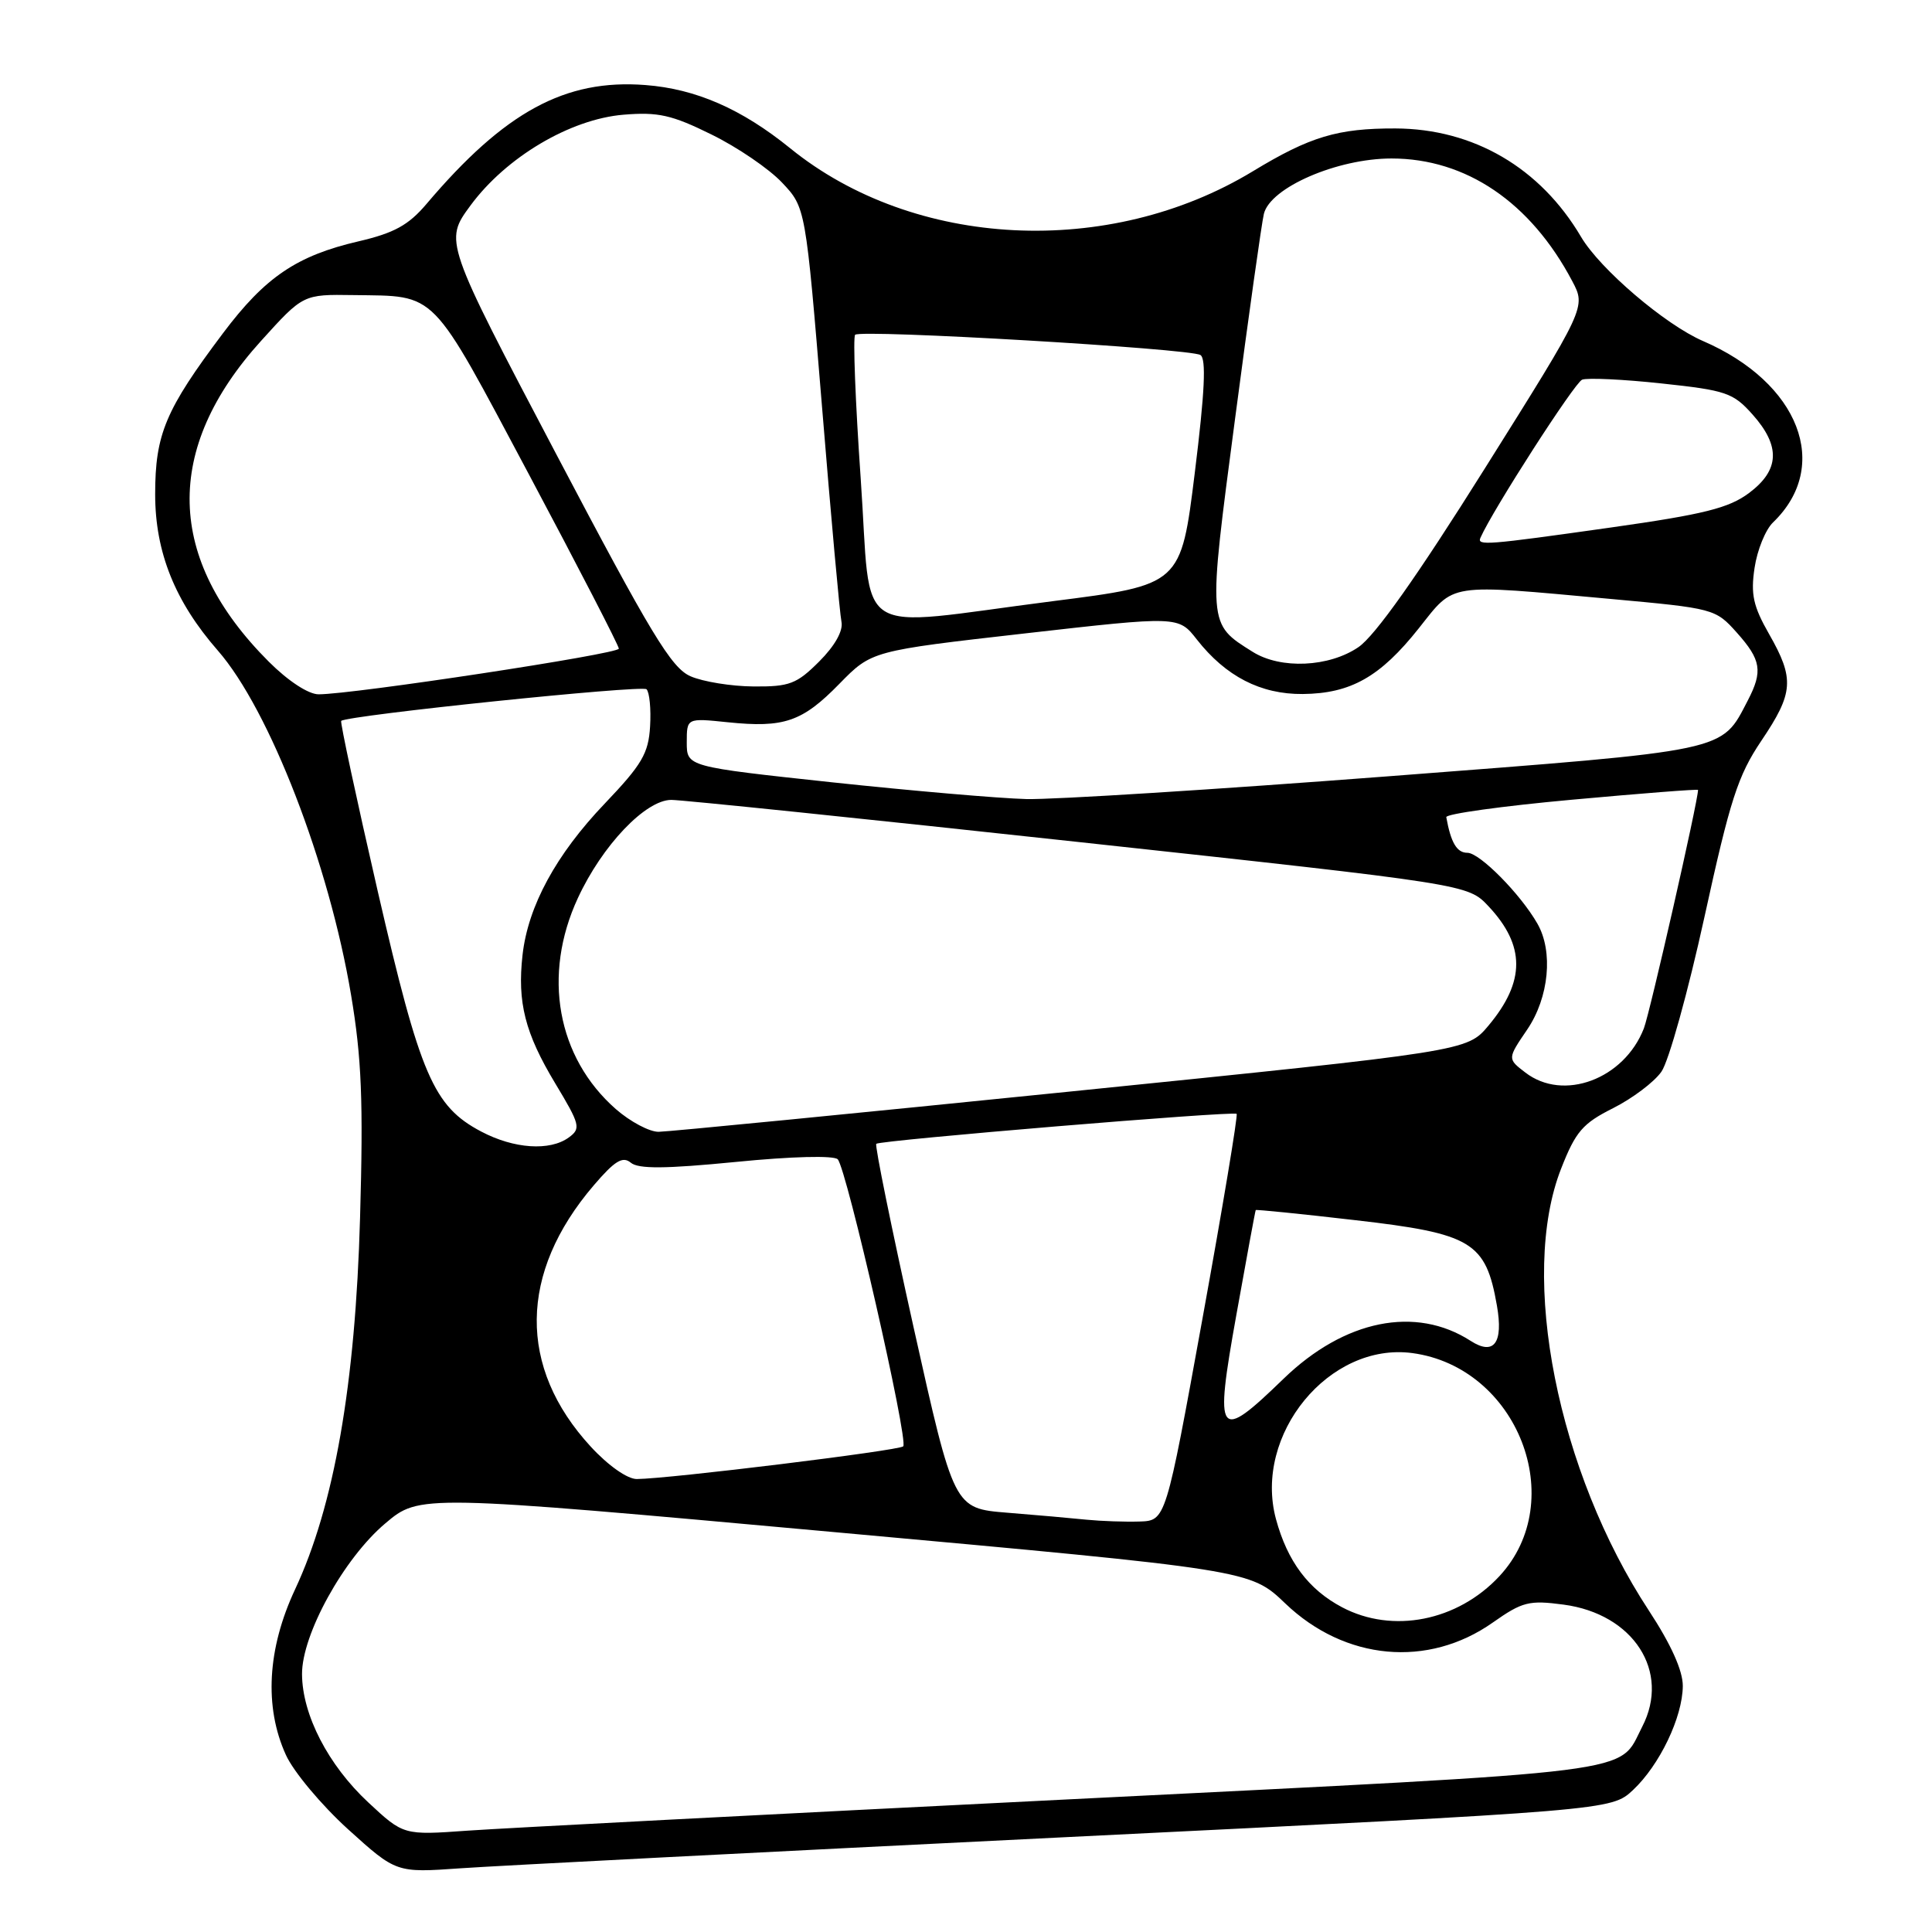 <?xml version="1.0" encoding="UTF-8" standalone="no"?>
<!DOCTYPE svg PUBLIC "-//W3C//DTD SVG 1.1//EN" "http://www.w3.org/Graphics/SVG/1.1/DTD/svg11.dtd" >
<svg xmlns="http://www.w3.org/2000/svg" xmlns:xlink="http://www.w3.org/1999/xlink" version="1.1" viewBox="0 0 256 256">
 <g >
 <path fill="currentColor"
d=" M 141.50 243.42 C 213.50 239.88 213.50 239.88 216.38 237.19 C 219.91 233.88 222.95 227.54 222.98 223.40 C 222.99 221.38 221.43 217.90 218.49 213.42 C 206.39 195.01 201.25 169.12 206.86 154.84 C 208.78 149.94 209.71 148.86 213.74 146.84 C 216.30 145.55 219.19 143.38 220.15 142.00 C 221.12 140.62 223.68 131.40 225.85 121.50 C 229.25 105.96 230.28 102.77 233.39 98.15 C 237.67 91.80 237.80 89.95 234.41 84.01 C 232.31 80.33 231.96 78.75 232.49 75.24 C 232.84 72.88 233.94 70.18 234.93 69.23 C 242.70 61.76 238.43 50.70 225.64 45.18 C 220.63 43.01 212.01 35.65 209.50 31.39 C 204.10 22.23 195.25 17.06 184.90 17.02 C 177.25 17.00 173.60 18.09 166.00 22.70 C 146.95 34.25 121.13 32.97 104.71 19.65 C 98.27 14.43 92.21 11.78 85.53 11.27 C 74.89 10.44 66.86 14.81 56.50 27.04 C 54.13 29.83 52.23 30.88 47.50 31.98 C 39.32 33.88 35.13 36.72 29.55 44.15 C 21.92 54.30 20.56 57.53 20.56 65.50 C 20.56 73.17 23.19 79.72 28.87 86.21 C 35.71 94.04 43.62 114.50 46.52 131.85 C 47.92 140.18 48.15 145.93 47.71 161.35 C 47.09 183.48 44.28 199.54 39.09 210.62 C 35.42 218.47 34.99 226.18 37.88 232.53 C 38.88 234.75 42.59 239.18 46.10 242.37 C 52.50 248.16 52.50 248.16 61.00 247.56 C 65.67 247.23 101.90 245.37 141.50 243.42 Z  M 48.79 238.82 C 43.49 233.88 40.05 227.23 40.02 221.84 C 39.99 216.58 45.56 206.49 51.05 201.86 C 55.59 198.02 55.59 198.02 110.63 203.02 C 165.66 208.02 165.66 208.02 170.30 212.46 C 178.20 220.03 189.22 221.05 197.81 214.99 C 201.72 212.24 202.61 212.01 207.18 212.62 C 216.45 213.85 221.38 221.50 217.60 228.80 C 214.33 235.13 218.76 234.57 141.49 238.43 C 102.44 240.38 66.67 242.24 61.98 242.57 C 53.47 243.18 53.47 243.18 48.79 238.82 Z  M 177.83 212.97 C 173.38 210.62 170.59 206.89 169.07 201.28 C 166.06 190.08 176.14 177.82 187.14 179.29 C 201.09 181.16 207.99 198.84 198.68 208.85 C 193.13 214.81 184.53 216.51 177.83 212.97 Z  M 144.00 201.37 C 142.07 201.17 137.33 200.75 133.45 200.44 C 126.40 199.87 126.40 199.87 121.06 175.90 C 118.13 162.72 115.90 151.77 116.11 151.56 C 116.60 151.09 163.37 147.19 163.86 147.59 C 164.05 147.75 162.02 159.94 159.34 174.69 C 154.47 201.50 154.47 201.50 150.99 201.61 C 149.07 201.67 145.93 201.56 144.00 201.37 Z  M 78.28 191.69 C 68.60 181.18 68.74 168.68 78.67 157.07 C 81.46 153.81 82.50 153.17 83.58 154.06 C 84.59 154.91 88.15 154.88 97.53 153.96 C 104.88 153.23 110.48 153.09 111.00 153.61 C 112.17 154.80 120.42 190.92 119.68 191.65 C 119.12 192.21 88.64 195.95 84.38 195.98 C 83.14 195.99 80.59 194.20 78.28 191.69 Z  M 163.82 174.25 C 165.17 166.69 166.33 160.43 166.39 160.34 C 166.45 160.25 172.35 160.84 179.50 161.67 C 195.04 163.45 196.87 164.55 198.35 173.00 C 199.22 177.96 197.96 179.66 194.88 177.68 C 187.58 172.97 178.15 174.88 170.08 182.69 C 161.35 191.15 160.90 190.54 163.82 174.25 Z  M 63.75 149.93 C 57.43 146.59 55.69 142.55 50.06 118.13 C 47.23 105.82 45.05 95.65 45.21 95.52 C 46.16 94.77 85.07 90.74 85.67 91.33 C 86.06 91.73 86.28 93.94 86.14 96.25 C 85.93 99.84 85.06 101.31 80.14 106.47 C 73.68 113.23 69.97 120.06 69.24 126.53 C 68.53 132.83 69.57 136.90 73.57 143.55 C 76.87 149.03 77.00 149.53 75.37 150.72 C 72.86 152.55 68.10 152.23 63.75 149.93 Z  M 81.60 146.96 C 73.80 140.11 71.84 129.20 76.57 119.00 C 79.80 112.02 85.53 106.00 88.95 105.99 C 90.35 105.99 114.67 108.50 143.00 111.58 C 194.50 117.17 194.50 117.17 197.23 120.08 C 202.13 125.30 202.13 130.05 197.23 135.90 C 194.39 139.29 194.39 139.29 141.95 144.62 C 113.10 147.55 88.50 149.96 87.28 149.97 C 86.07 149.99 83.51 148.63 81.60 146.96 Z  M 202.12 142.12 C 199.73 140.29 199.73 140.29 202.37 136.41 C 205.25 132.16 205.84 126.08 203.71 122.38 C 201.46 118.45 196.07 113.00 194.44 113.00 C 193.04 113.00 192.25 111.67 191.64 108.28 C 191.56 107.85 199.04 106.81 208.25 105.97 C 217.46 105.13 225.00 104.54 225.00 104.67 C 225.00 106.14 218.62 134.21 217.82 136.27 C 215.20 143.00 207.16 146.00 202.12 142.12 Z  M 110.25 103.66 C 91.00 101.59 91.00 101.59 91.00 98.37 C 91.00 95.14 91.00 95.14 96.41 95.70 C 103.89 96.47 106.30 95.65 111.23 90.60 C 115.50 86.24 115.50 86.24 135.82 83.93 C 156.15 81.62 156.15 81.62 158.59 84.74 C 162.42 89.62 167.04 92.01 172.62 91.96 C 178.98 91.90 182.89 89.69 188.00 83.25 C 192.83 77.17 191.54 77.37 213.39 79.36 C 227.10 80.61 227.31 80.66 230.14 83.83 C 233.36 87.44 233.61 88.93 231.60 92.80 C 228.02 99.67 229.42 99.37 184.00 102.86 C 161.18 104.61 139.57 105.97 136.00 105.88 C 132.43 105.79 120.84 104.79 110.25 103.66 Z  M 35.61 87.67 C 21.98 74.04 21.63 59.48 34.60 45.16 C 40.17 39.00 40.17 39.00 46.83 39.10 C 58.03 39.27 56.90 38.12 70.09 62.87 C 76.64 75.17 82.00 85.56 82.00 85.95 C 82.00 86.65 46.78 92.00 42.22 92.00 C 40.87 92.00 38.18 90.24 35.61 87.67 Z  M 91.50 89.61 C 88.95 88.50 86.26 84.03 73.68 60.13 C 58.86 31.96 58.86 31.96 62.34 27.23 C 67.06 20.82 75.55 15.79 82.61 15.20 C 87.20 14.82 89.01 15.22 94.27 17.82 C 97.70 19.50 101.91 22.37 103.62 24.19 C 106.75 27.50 106.75 27.50 108.93 54.00 C 110.12 68.58 111.28 81.36 111.50 82.40 C 111.74 83.59 110.63 85.57 108.55 87.65 C 105.57 90.63 104.61 91.00 99.85 90.96 C 96.91 90.94 93.15 90.33 91.50 89.61 Z  M 166.00 86.38 C 160.00 82.62 160.03 82.96 163.65 55.50 C 165.46 41.75 167.18 29.53 167.47 28.34 C 168.31 24.85 177.19 21.00 184.38 21.00 C 194.26 21.00 202.81 26.80 208.33 37.25 C 210.16 40.71 210.16 40.71 196.73 62.10 C 187.78 76.37 182.20 84.25 180.00 85.75 C 176.10 88.41 169.71 88.70 166.00 86.38 Z  M 114.05 63.45 C 113.34 53.25 113.01 44.66 113.31 44.36 C 114.04 43.62 157.67 46.18 159.06 47.04 C 159.85 47.52 159.64 51.96 158.32 62.61 C 156.48 77.50 156.48 77.50 139.49 79.66 C 112.45 83.11 115.56 85.09 114.05 63.45 Z  M 196.17 71.25 C 197.81 67.54 208.65 50.69 209.64 50.31 C 210.34 50.04 215.08 50.26 220.17 50.81 C 228.70 51.72 229.65 52.04 232.21 54.91 C 235.96 59.11 235.82 62.29 231.75 65.33 C 229.09 67.32 225.79 68.15 213.50 69.89 C 196.89 72.24 195.69 72.33 196.17 71.25 Z "/>
</g>
</svg>